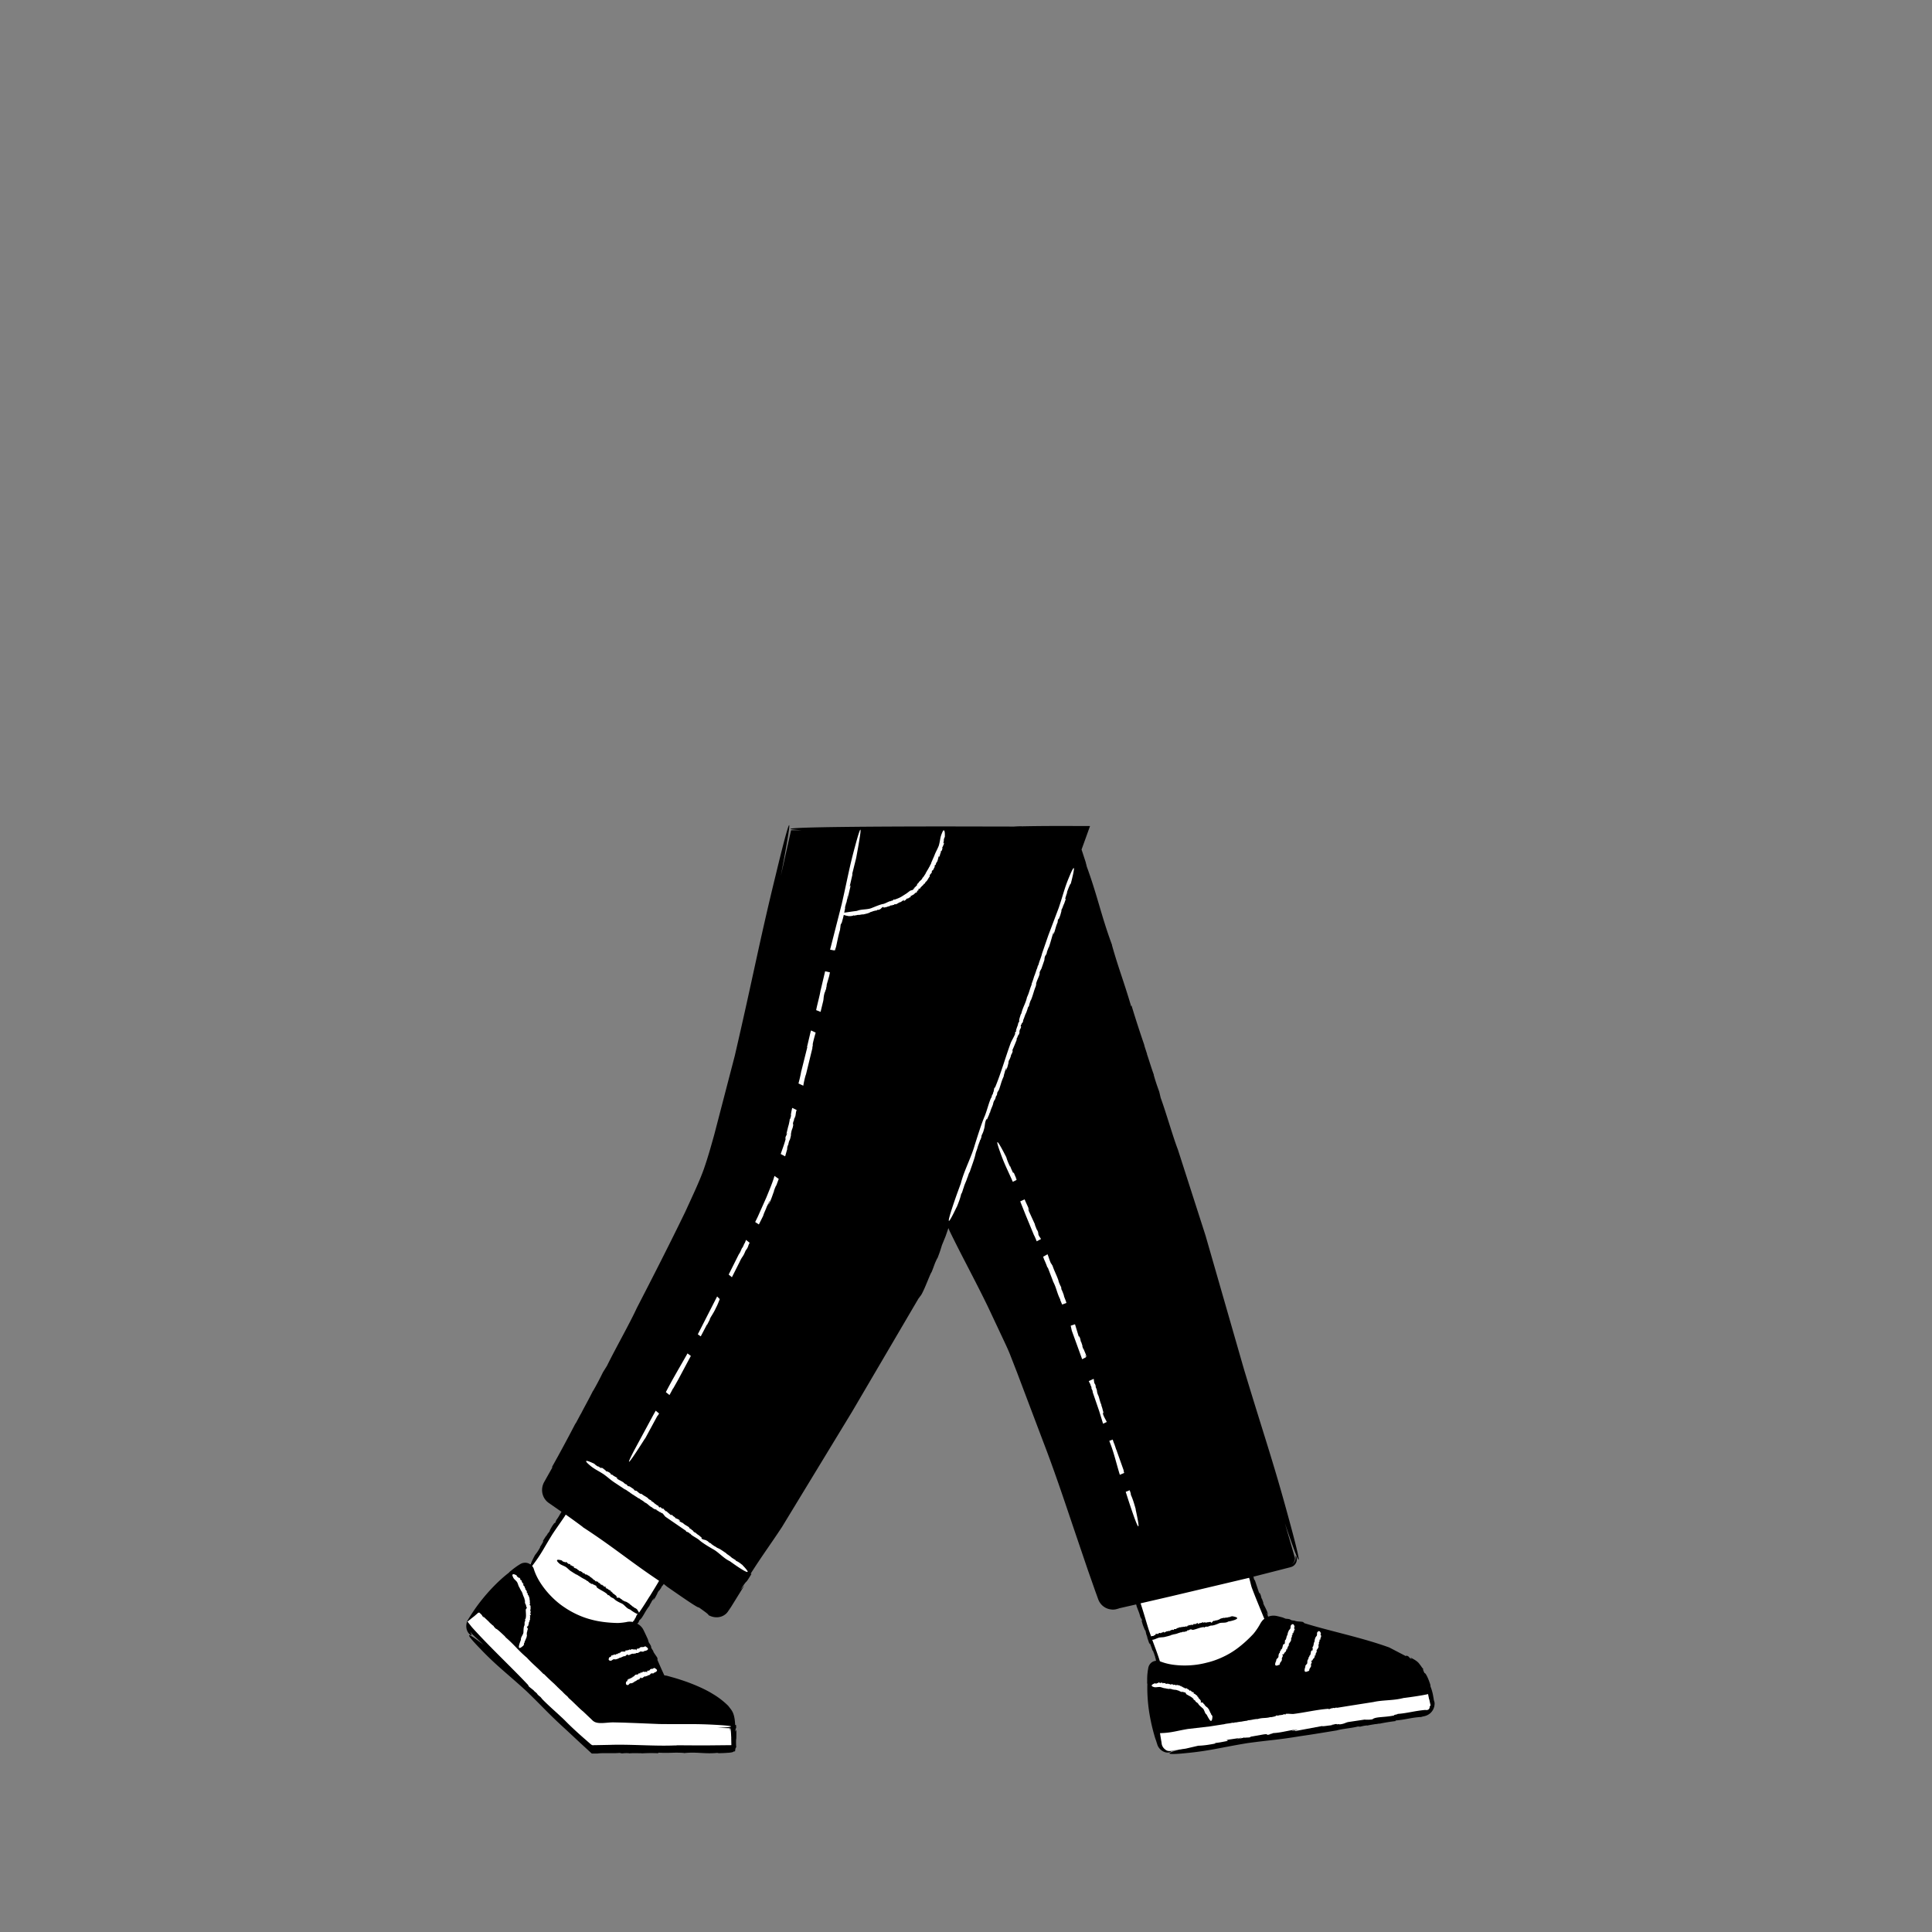 <svg xmlns="http://www.w3.org/2000/svg" viewBox="0 0 480 480" xmlns:v="https://vecta.io/nano"><rect x="0" y="0" width="480" height="480" fill="#808080" stroke="none"/><path d="M2711.8 107l.5-.12c-.02-.02-.15 0-.5.12zm19.8-3.25h-.03c-.04.01-.1.02-.13.04l.16-.04z"/><path d="M288.63 416.5l-6.33-19.1 28.03-6.55 9.4 24.25z" fill="#fff"/><path d="M283.46 402.28l-.05-.27c-.01.01-.01.08.05.27zm4.44-5.43c-.03.01-.05.02-.08.02l.08-.02z"/><g fill="#fff"><path d="M131.06 389.57l9.5-14.7 24.3 17.3-7.58 11.82s-10.16 1.32-15.46-2.36c-9.34-6.48-10.75-12.07-10.75-12.07zm146.37-2.3l.1.01c0-.01-.03-.02-.1-.01zm26.9-6.5c.01 0 .02-.01.02-.01-.02 0-.02 0-.02.01zm-22.5 6.64c-.01.01-.02.01-.03.02l.03-.02z"/><path d="M276.4 388.62c1.43-.3 1.85-.24 3.3-.66l2.13-.56c.3-.2.9-.22 1.26-.42l.17.03c.12-.07.27-.13.42-.12h0c.2-.1.42-.12.5-.17v.02l.24-.07-.03.04a4.37 4.37 0 0 1 1.01-.28l-.05-.08c.7-.07.9-.3 1.53-.34v.02c.7-.4 1.25-.14 2-.54-.1.05.05.03.05.06.36-.1.74-.22.7-.4.27-.06.23 0 .28.06-.02-.07.2-.16.4-.2l-.1.05.6-.17-.15-.1c.32-.04.12.15.4.04l-.03-.1c.44-.08.74.03 1.18.01 1.77-.37 3.58-1.12 5.26-1.3l.1.07c.06.12.4-.3.5-.2l.18-.1c.06.01.18.01.1.06.18-.04.18-.06.3-.13l.2.03c.7-.1 1.26-.4 2-.54.9-.05 2.53-.6 3.45-.9 1.3-.5 2.96-.4 4.28-.93.05.01.15-.06.15-.07l1.25-.28s6.07-1.42 1.22-1.34l.02-.03c-.7.1-1.13.2-1.57.44-.12-.15-.57.12-.74.1h.01c-.4.23-.9.1-1.26.3.01-.02.01-.07.1-.1-.3.1-.68.23-.73.13-.7.2-1.68.4-2.1.65l.02-.03c-.23.17-.33.1-.6.22-.02-.01-.04-.01-.04-.02-.25.17-.8.2-1.02.3l-.03-.06-.55.15.2-.04c-.03.2-.45-.01-.82.2-.38.07-.67.56-1.1.56-.17.13.13-.18-.13-.04-.03-.1.12-.1.03-.15-.26.1-.47.01-.8.16l-.03-.07c-.4.24-.85.1-1.12.3-.44.17-.36-.14-.8.1l-.2-.05c-.2.03-.12.16-.35.16 0-.07-.3.02-.18-.07-.53.03-1 .4-1.7.38-.12.16-.47.17-.56.28-.03-.05-.68.15-.33-.05.03-.02.1-.03.1-.01l.03-.08c-.4-.04-.68.24-1.06.3.12 0 .26-.05.18.03l-.35.07.06-.08-.53.1.1.06c-.26.02-.4-.08-.65.1-.12.1.27.04 0 .13l-1.33.16c.06.07-.06.1-.17.15l-.03-.07c-.44.2-.2-.12-.65.07l.03-.06-.08.18c-.38.24-.26-.1-.67.2.18-.06.12.14-.1.16l.04-.08c-.12.04-.15.08-.24.1.06-.06.01-.1-.16-.06l.1-.12-.3.2c-.28-.01-.68.2-.82.1 0 0-.58.1-.7.23.1-.1-.22-.04-.15-.15-.13.1-.55.28-.75.24l.03-.02c-.67.07-1.08.38-1.7.42.05.08-.27.1-.17.2-.58.25-1.15.05-1.3.43-.27.08-.34 0-.5.02l.06-.03-1.04.27c-.18.08-.18.24-.52.3.1-.1-.04-.04-.17-.01.08-.03.1-.06-.08-.06-.02.02-.05.05-.08.06v-.01c-.2.07-.17.08-.06.07 0 .01.01.02.04.03-.24-.03-.6.15-.67.05-.63.18-1.07.4-1.6.57-.07-.04.04-.12.2-.18l-.37.1c-.02-.08.2-.1.32-.14-.48-.02-.9.35-1.45.36l-.1.1h-.03c.01.03-.1.1-.17.13-.1-.05-.03-.16-.3-.1-.22-.02-.58.17-.84.28.15-.02.1.03.05.06-.13.03-.22-.02-.32.04l-.03-.1c.07.07-.32.18-.36.23-.1-.05.2-.1.2-.17l-.78.2c-.26.14.07.07-.04.2-.24.08-.47.2-.76.2l.1.06c-.45.18-.73.23-1.06.23-3.3 1.5-.5 1.08-.5 1.08 1.36-.1 2-.52 3.6-.98z"/></g><path d="M332.04 429.87c-.06.01-.1.02-.13.03l.13-.03z"/><path d="M356.25 422.5l-.07-.5-.18-1c-.15-.7-.35-1.42-.68-2.2.16.4.02-.2.06-.17-.46-1.5-1.18-3.05-1.46-2.95-.5-1.04-.35-.88-.3-1.07-.05.03-.22-.17-.43-.47-.22-.3-.46-.7-.9-1.1.13.1.26.23.4.35-.75-.84-1.5-1.17-2.27-1.6l.33.45c-1.16-.7-.17-.43-1.35-.94l-.07.18-4.17-2.17c-6.9-2.5-14.6-4.02-21.08-6.03l-.25-.22c-.07-.24-1.9-.15-2.1-.4l-.8-.1c-.2-.1-.65-.24-.26-.2-.7-.18-.73-.15-1.26-.2l-.73-.3-1.04-.27-.52-.12c-.25-.04-.48-.07-.7-.06-.46-.01-.92.08-1.35.25-.01-.01-.01-.02-.02-.03.03-.06-.62-1.6-.16-.75.04.07.1.2.07.2l.1.08c-.22-.96-.7-1.63-1.04-2.54.08.28.22.63.1.4l-.32-.84.13.15-.45-1.26v.2c-.2-.62-.16-.9-.53-1.54-.18-.3.13.62-.14-.02l-1.05-3.14c-.04.13-.15-.15-.28-.44l.06-.06a7.93 7.93 0 0 1-.16-.34l9.2-2.35h-.07c.6-.1 1.05-.44 1.3-.8.26-.36.36-.74.38-1.05.03-.63-.22-.97-.26-.97-.03-.02-.05.02-.05.12 0 .1.03.3 0 .55-.02.25-.1.57-.33.88a1.63 1.63 0 0 1-.65.52c.63-.33.98-1.12.74-1.85l-2.42-8.35c7.17 21.15.9-1.38.9-1.38-3.73-13.78-6.2-20.74-11.1-37l-9.5-33.05-6.88-21.4c-1.24-3.2-2.88-9.03-4.27-12.84l-.36-1.53c-.48-1.3-1.02-2.86-1.38-4.22l.06.07c-.72-1.96-1.38-4.22-1.74-5.2l.06.07-.78-2.4.18.4c-1.2-3.44-2.34-7-3.3-10.17l-.06.3c-2-6.78-3.06-9.15-4.8-15.3l.06.07c-2.8-7.56-3.6-12.22-6.48-20.03.18.5.16.38.1.15-.03-.1-.06-.25-.1-.36-.05-.18-.08-.32-.06-.3l-1.06-3.24c.02-.06.04-.1.06-.17l1.35-3.73.5-1.4.13-.35.06-.18c-.05-.01-.12 0-.18-.01h-.74c-.92 0-1.84-.01-2.76-.01-4.5-.02-8.92-.01-13.2.08-.28-.02-.78-.01-1.2.01l-.55.03-.23.02-15.67-.03s-52.23-.06-37.16.94h-2.58l-2.55 11.34c5.4-28.22-1.26-.24-1.26-.24-4.06 16.54-5.6 25.2-10.18 44.95l-5.1 19.6c-.77 2.74-1.53 5.53-2.6 8.58-1.07 3-2.7 6.42-4.6 10.58-3.83 7.9-8.1 16.28-12.05 23.92-1.7 3.72-5.27 10-7.4 14.34l-1 1.6c-.73 1.5-1.63 3.24-2.48 4.68l.02-.1c-1.1 2.24-2.5 4.68-3.03 5.8l.02-.1-1.43 2.67.2-.48a370.36 370.36 0 0 1-6.05 11.23l.28-.22-1.44 2.55-.64 1.15c-.1.16-.24.43-.33.7-.1.26-.16.52-.2.8-.15 1.06.12 2.08.7 2.88a3.88 3.88 0 0 0 1.02.97l.86.6 2.2 1.53-.36.6c-.27.48-.55.97-.92 1.44l-.08.24-.05.05c.03.02-.08.27-.16.42-.15.1-.13-.1-.45.4-.3.36-.7 1.13-1 1.67.2-.27.16-.16.1-.03-.16.25-.3.35-.4.56l-.1-.03c.14-.05-.34.7-.37.8-.15.1.2-.42.2-.5l-.95 1.5c-.28.57.14-.05.04.25-.3.48-.53.97-.92 1.48l.18-.13c-.5.92-.86 1.44-1.32 2a48.64 48.64 0 0 0-1.19 2.35 2.08 2.08 0 0 0-.63-.32 2.28 2.28 0 0 0-1.1-.05c-.35.05-.76.28-.97.42-.76.47-1.46 1-2.12 1.55a2.21 2.21 0 0 0-.51.47c-1.43 1.1-2.76 2.34-4 3.63 0 0-1.15 1.17-2.5 2.83-.67.83-1.4 1.78-2.06 2.75-.33.5-.67.97-.96 1.45l-.44.7-.2.34a1.68 1.68 0 0 0-.23.49c-.2.58-.23 1.2-.12 1.7a2.67 2.67 0 0 0 .54 1.16c.45.52.74.6.7.4 0-.12-.18-.4-.3-.83.12.23.28.45.48.65l2.8 2.63c-7.58-5.86-.8 1-.8 1 3.97 4.17 6.4 5.9 11.47 10.52 4.33 4.18 5.3 5.47 9.92 9.66l3.32 3.1 1.68 1.54 1.08 1 .2.18c.07.04.17.01.26.02h1.2c1.38-.2 3.82.02 5.45-.15l.63.12c.56-.06 1.22-.1 1.8-.03l-.04.03c.84-.1 1.8-.03 2.2-.07l-.04.03 1.02-.01-.18.05c1.47-.1 2.98-.1 4.3-.04l-.1-.15c2.85.18 3.9-.12 6.46.08l-.04.04c3.25-.37 5.13.28 8.48-.08-.42.05.18.07.15.1.77-.02 1.57-.04 2.18-.1 1-.03 1.6-.22 1.5-.33.1-.01.2-.01.28-.02.04-.01.1.01.1-.02l.02-.1c.02-.14.04-.26.05-.36.03-.2.06-.3.1-.38.05-.14.1-.1.17-.2-.06.01-.07-.5-.08-.9a18.77 18.77 0 0 1 .02-1.27l.03.4c.03-.85.04-1.7.01-2.57l-.23.5c.04-1.36.3-.35.16-1.68l-.2.03c-.07-.95-.13-1.74-.38-2.55-.12-.4-.3-.8-.57-1.2-.25-.34-.5-.67-.8-1.04-1.1-1.08-2.33-2.05-3.66-2.84-1.3-.82-2.7-1.5-4.1-2.1-1.4-.6-2.83-1.13-4.26-1.58-.7-.23-1.43-.44-2.14-.64l-1.07-.3-.63-.1-.8-1.74-.9-2.06v-.34c.14-.2-1.1-1.58-1.05-1.9l-.44-.68c-.06-.22-.23-.67-.02-.33-.32-.67-.35-.67-.65-1.13l-.23-.78c-.3-.67-.6-1.3-.9-1.93l-.23-.46c-.1-.2-.25-.43-.4-.6-.3-.37-.68-.67-1.1-.88l.24-.23c.26-.38.07-.34.4-.74.04.06.4-.5.28-.23.7-.9 1.14-2.04 2.1-3.22.07-.34.55-.94.6-1.2.07-.01.83-1.28.47-.5-.03.07-.1.18-.12.16l.01.13c.58-.65.78-1.36 1.26-2.07-.16.2-.33.5-.25.27l.44-.66-.04.17.67-.98-.15.1c.28-.38.47-.52.67-.87.16.1.3.2.47.3-1.04-.68.4.37.3.34 3.75 2.6 7.75 5.4 7.97 5.2 2.73 1.93 2.12 1.62 2.5 2 .02-.08.83.53 2.2.43a3.43 3.43 0 0 0 2.04-.88c.3-.26.55-.66.72-.93l.52-.83-.6 1.05 3.92-6.33-.98 1.1c2.15-3.3.78-.7 2.73-3.94l-.2-.06c2.92-4.6 4.87-7.18 7.78-11.6l17.45-28.7 16.44-28.02.55-.74c.18-.13.8-1.4 1.37-2.78.58-1.36 1.12-2.8 1.37-3.1.3-.74.57-1.5.85-2.25.28-.6.85-1.92.45-.8.8-2.07.8-2.13 1.27-3.65l.9-2.2.7-2.03.3.73c3.18 6.54 6.18 11.94 9.52 18.82l3.47 7.38c.65 1.4 1.35 2.82 1.95 4.3l1.8 4.62 6.54 17.3c2.52 6.53 4.94 13.7 7.37 20.93l3.66 10.78 1.85 5.27.47 1.3.23.64c.08.23.2.54.36.8a3.83 3.83 0 0 0 2.97 1.89c.3.06.9.03 1.32-.1l.46-.13c.1-.04.18-.06.18-.07l4.16-.95a17.69 17.69 0 0 0 .13.4l.32.85c.23.58.46 1.18.62 1.84l.15.25.02.08c.03-.01.17.26.24.45-.01.2-.16.04.06.67.1.52.5 1.42.76 2.06-.1-.36-.03-.26.04-.1.1.32.1.52.2.76l-.08.06c.04-.15.37.8.44.9-.01.2-.22-.47-.3-.54l.65 1.9c.3.66.04-.15.23.15.22.6.47 1.16.65 1.87l.01-.24c.44 1.1.65 1.78.82 2.57.01.02.02.04.03.07-.22.02-.43.06-.63.14-.6.23-1.06.75-1.25 1.37-.1.35-.1.55-.15.75-.04.22-.06.4-.08.6-.1.76-.12 1.5-.1 2.24-.04.2.01.68.04.68-.05 1.78.04 3.55.23 5.3 0 0 .16 1.6.58 3.65.2 1.03.47 2.16.78 3.28.16.55.3 1.1.5 1.63.1.26.17.52.25.77.1.24.13.48.3.82.6 1.13 1.72 1.6 2.4 1.57.7-.03.93-.25.74-.32-.1-.06-.46-.07-.9-.28.27.06.56.08.86.03l3.72-.56c-9.1 2.3.3 1.25.3 1.25 5.62-.53 8.44-1.36 15.05-2.46 5.84-.8 7.43-.77 13.46-1.78 2.9-.4 5.95-.93 8.77-1.38 1.3-.4 3.7-.56 5.25-.97l.63.03c.54-.14 1.17-.28 1.73-.3l-.03.04c.8-.2 1.73-.3 2.13-.4l-.03.04 1-.16-.16.07c1.4-.3 2.87-.53 4.17-.68l-.13-.13c2.8-.25 3.75-.7 6.27-.88l-.03.04.57-.15.27-.06c.08-.02.18-.04.33-.08.5-.14.95-.4 1.32-.73.72-.67 1.06-1.58 1.03-2.5l-.12-.58zM161.4 396.6c-.88 1.42-1.75 2.8-2.64 4.07-.08-.18-.2-.4-.43-.73l.03-.01c-.3-.28-.5-.44-.8-.47.06-.17-.26-.2-.3-.3l.02-.01c-.28-.03-.36-.37-.62-.4.02-.01.05-.04.1-.01-.16-.08-.37-.18-.33-.27-.36-.2-.8-.57-1.12-.58l.03-.01c-.2.01-.17-.1-.34-.14 0-.02-.01-.03 0-.03-.2 0-.4-.25-.54-.3l.03-.06-.28-.17.1.08c-.14.13-.14-.23-.4-.27-.17-.14-.6.07-.73-.14-.14.01.16-.06-.01-.1.05-.08.1-.01.1-.1-.16-.05-.16-.23-.37-.3l.03-.07c-.3-.03-.35-.35-.57-.34-.26-.1-.02-.28-.34-.32l-.03-.14c-.1-.08-.14.05-.22-.06.04-.05-.1-.14-.01-.14-.2-.25-.58-.22-.8-.58-.14.05-.26-.12-.37-.08.02-.05-.32-.23-.07-.2.02 0 .05.02.03.04l.06-.05c-.1-.24-.38-.16-.55-.3.04.06.12.1.04.1l-.17-.12.07-.03-.23-.2-.01.1c-.1-.12-.07-.25-.28-.26-.1.01.06.17-.08.1-.14-.16-.34-.4-.54-.55-.03.08-.08.04-.15.02l.03-.07c-.28-.07.01-.2-.26-.27l-.1.06c-.28-.01-.02-.2-.36-.2.1.05-.05.16-.14.06l.07-.04c-.07-.03-.1-.02-.14-.06.06-.01.08-.07-.02-.12l.1-.03h-.24c-.1-.15-.35-.2-.34-.33 0 0-.25-.23-.38-.18.1-.02-.04-.15.04-.18-.12.02-.37-.07-.4-.2h.02c-.27-.28-.6-.27-.83-.55-.04.08-.16-.06-.18.06-.35-.1-.4-.55-.7-.34-.14-.07-.1-.17-.17-.23l.04.01c-.27-.15-.34-.2-.52-.32-.1-.03-.22.1-.36-.06.1-.02.01-.05-.05-.1.05.02.07.01.01-.08-.02.01-.05.01-.07 0-.1-.06-.1-.03-.06.01-.01.01-.01.02-.01.04-.06-.14-.3-.2-.26-.3-.33-.2-.6-.25-.9-.4 0-.07.1-.07.18-.03l-.2-.1c.05-.07.13.03.2.06-.15-.26-.53-.2-.72-.47l-.1.02-.01-.02c-.02.03-.1.03-.15.01 0-.08.1-.13-.04-.2-.06-.12-.3-.16-.46-.22.06.06.02.07-.02.07-.07-.04-.06-.12-.13-.13l.05-.08c-.02.1-.22-.03-.27-.02 0-.08.13.02.18-.02-.26-.16-.13-.08-.4-.25-.18-.03-.03.1-.14.12-.13-.07-.28-.1-.4-.23v.1c-.26-.1-.4-.2-.5-.37-2.07-.57-.88.53-.88.53.56.6 1.04.63 1.87 1.1.67.5.76.76 1.52 1.2.34.24.72.46 1.07.67.23 0 .44.3.7.33l.03.1c.1.01.18.04.22.12v.01c.13.02.22.12.28.13l-.02.01.12.07h-.04a1.5 1.5 0 0 1 .52.31l.04-.08c.27.3.5.23.73.53l-.02.01c.5.06.5.53 1 .6-.06-.01 0 .05-.02.07.2.1.4.22.5.08.13.1.08.12.06.18.04-.06.17-.01.27.05l-.06-.01.3.17.02-.16c.13.14-.06.17.1.24l.06-.1c.2.16.23.4.38.6.83.62 1.9 1 2.6 1.7v.1c-.06.12.33-.01.3.1l.13.01c.01.04.05.1-.01.1.08.06.1.05.18.06l.05.13c.3.28.68.34 1 .6.34.42 1.22.84 1.74 1.08.76.28 1.23 1.2 2.02 1.48.01.03.1.03.1.02l.6.43s.9.62 1.42.77l-.16.1c-.15-.01-.4.96-.57 1l-.18.4c-.08.1-.24.3-.15.1-.1.17-.16.26-.2.34-.55-.1-1.12-.1-1.6.03-.66.12-1.36.2-2.1.23-1.77-.03-4.32-.2-6.8-.9-2.5-.65-4.86-1.88-6.45-2.97-1.64-1.07-3.2-2.5-4.56-4.13-1.34-1.64-2.46-3.42-3.07-5.37-.08-.3-.24-.57-.43-.8.34-.44.65-.87.65-.87 1.83-2.48 2.48-3.95 4.42-7.06.86-1.3 1.44-2.1 2-2.92l.88-1.28.4-.63a162.21 162.21 0 0 1 4.27 3.1l-.1-.03c7.55 4.9 11.72 8.5 19.02 13.38-.72 1.24-1.52 2.53-2.3 3.8zm120.93 1.96h0zm-.1.1c-.01-.02-.02-.05-.02-.07l.05-.01.13.36c-.05.01-.1-.12-.16-.28zm4.12 8.74c.55-.06.9-.32 1.62-.54.76-.13 1-.02 1.77-.26.38-.07.76-.2 1.12-.3.14-.16.48-.1.66-.26l.1.05c.06-.05.14-.1.22-.07v.02c.1-.08.22-.07.27-.1v.02l.13-.04-.02.03a1.2 1.2 0 0 1 .53-.16l-.03-.08c.38.01.47-.2.82-.15v.02c.36-.32.68.01 1.05-.3-.05.04.03.04.03.06.2-.07.4-.13.36-.3.14-.03.13.03.16.1-.02-.07.1-.13.2-.16l-.04.04.3-.1-.1-.12c.18 0 .08.16.23.1l-.03-.1c.24-.03.4.1.65.14.94-.16 1.87-.68 2.78-.68l.06.08c.05.12.2-.24.26-.13l.1-.08c.03.02.1.03.05.07.1-.02.1-.04.15-.1l.12.06c.38-.02.66-.25 1.05-.3.5.05 1.34-.3 1.82-.5.66-.35 1.6-.04 2.28-.42.03.01.08-.04.08-.06l.67-.13s3.22-.7.54-1.17l.01-.03c-.38.02-.6.05-.83.25-.08-.16-.3.05-.4.02v-.02c-.2.18-.48 0-.67.16.01-.02 0-.06.05-.08-.15.06-.35.14-.4.05-.36.1-.9.18-1.1.4l.01-.03c-.1.14-.17.06-.3.14l-.02-.02c-.12.14-.43.12-.54.2l-.02-.06-.3.08h.1c0 .2-.25-.06-.43.1-.2.02-.32.46-.55.42-.08.1.06-.16-.08-.06-.03-.1.06-.07 0-.14-.13.08-.26-.04-.42.06l-.02-.07c-.2.2-.46.01-.6.17-.23.12-.2-.18-.43.02l-.14-.1c-.1.01-.05.14-.18.12-.01-.06-.16-.02-.1-.1-.3-.04-.5.26-.9.18-.05.14-.24.1-.28.2-.02-.05-.36.07-.2-.1.01-.01.05-.02.05 0l.01-.08c-.23-.1-.35.16-.55.18.06.01.14-.01.1.05l-.2.03.02-.07-.28.03.06.07c-.14-.01-.22-.12-.35.02-.06.07.15.07.01.13-.2-.01-.48-.02-.72.01.04.08-.02.1-.08.12v-.07c-.22.16-.13-.14-.35 0l.01-.06-.03.17c-.2.2-.15-.12-.35.13.1-.03.08.15-.04.15l.01-.08c-.06.03-.08.06-.12.06.03-.05 0-.1-.1-.07l.04-.1-.15.17c-.16-.04-.36.1-.44.02 0 0-.3.02-.36.15.05-.08-.13-.07-.1-.16-.06.1-.28.2-.4.15l.02-.01c-.36 0-.56.25-.9.22.03.08-.14.07-.08.17-.3.18-.63-.1-.67.27-.14.05-.2-.04-.27-.04l.03-.03c-.27.1-.34.1-.55.15-.1.06-.07.2-.26.22.04-.08-.03-.05-.1-.03.04-.02.05-.05-.05-.07-.01.02-.02.04-.04.05l-.01-.01c-.1.05-.08.06-.03.06 0 .01.01.02.03.03-.14-.05-.33.08-.36-.02-.33.1-.55.27-.82.37-.04-.05.01-.1.1-.15l-.2.07c-.02-.08.1-.07.16-.1-.27-.07-.46.24-.77.2l-.04.08h-.02c.01.03-.04.1-.08.1-.06-.06-.03-.16-.17-.12-.12-.04-.3.1-.44.17.08-.01.06.04.04.07-.07.02-.12-.04-.17 0l-.03-.1c.05.08-.16.14-.18.18-.05-.06.1-.08.1-.14-.28.07-.14.04-.4.1-.13.1.05.08-.01.18-.13.05-.24.14-.4.12l.07.07c-.23.12-.38.14-.56.1-.07.05-.13.1-.2.13l-.53-1.47c-.55-1.72-.86-2.83-1.2-3.94l-.54-1.75-.35-1.08 7.36-1.7 19.6-4.64c.26.82.37 1.47.64 2.37.97 2.6 2.1 5.24 3.14 7.83-.1.08-.2.15-.3.24-.17.16-.3.35-.45.54-.15.23-.22.36-.3.5-.16.3-.33.57-.5.85-.36.56-.76 1.13-1.23 1.67-1.2 1.27-3 3-5.12 4.36s-4.54 2.3-6.4 2.72c-2.62.7-5.6.9-8.45.5-.7-.1-1.4-.25-2.07-.45a14.04 14.04 0 0 1-1.03-.35l-.1-.04c-.6-1.93-1.17-3.36-1.9-5.34z"/><path d="M137.95 378.1l.16-.18c-.02-.01-.07.04-.16.18zm5.25 13.08h0-.02.02zm5.27 44.48h-.02c-.04 0-.08.01-.12.01l.14-.01zm144.13-150.1c.01.02.01.04.02.06l.1.27-.12-.33zM158.17 325.1c.01-.03.02-.04.03-.06l.15-.3-.18.37zm132.7 81.2h0c-.01.01-.01.01-.02.01h.02z"/><g fill="#fff"><path d="M144.86 425.23l.02.01.08.07z"/><path d="M181.68 431.8l-.06-1.13c-.04-.66-.1-1.13-.15-1.28s-.13.01-.2.6a1.11 1.11 0 0 0-.02.19v-.8c-.2-.02-1.3-.06-3-.1 7.84-.36-.46-.75-.46-.75-5.15-.3-7.84-.12-13.98-.2l-6.14-.25-2.75-.1-1.63-.04-.92-.02a12.73 12.73 0 0 0-1.06.05c-1.35.1-2.7.28-3.6-.18-.24-.14-.36-.2-.64-.5l-.74-.7-1.44-1.37c-.98-.77-2.46-2.38-3.58-3.32l-.36-.45a11.04 11.04 0 0 1-1.17-1.1l.04.01c-.58-.48-1.17-1.1-1.45-1.34l.04.01-.66-.63.13.1c-.98-.87-1.96-1.8-2.8-2.66l.01.13c-1.76-1.84-2.56-2.36-4.13-4.05l.04.01c-2.25-1.86-3.2-3.3-5.5-5.24.3.24-.08-.14-.05-.14-1-.94-2.08-1.96-2.2-1.85-.72-.7-.55-.6-.6-.75-.05.06-.7-.53-1.26-1.07l.28.23-1.64-1.55.22.4c-.4-.43-.44-.5-.47-.6-.01-.05-.1-.17-.72-.75v.16l-.16-.16-.57.5c-.16.13-.3.26-.46.4l-.77.6-.58.48-.3.26c-.1.04-.03.1.01.14l.12.15.9 1.14c4.46 4.96 9.7 9.82 13.94 14.33l.13.26c-.01.18 1.35 1.06 1.43 1.3l.55.46c.13.16.42.47.14.24.47.47.5.46.87.77l.46.56c1.84 1.87 3.57 3.3 5.56 5.22 1.16 1.2 2.9 2.83 4.73 4.43l1.37 1.2c.17.1.6.7 1.12.52h.88l3.1-.06c5.06-.18 10.93.35 16.1.14.17.02.6-.02.6-.04l4.74.03h2.8l5.94-.06-.04-1.8zm-27.95-19.77h0z"/><path d="M151.58 412.58c.37.1.47-.18.84-.33.35-.04.48.1.8-.06a2.27 2.27 0 0 0 .5-.17c.05-.14.2-.05.28-.18l.05.06c.02-.04.05-.08.1-.05v.02c.03-.06.1-.05.1-.08h.05v.03c.07-.08.15-.1.23-.1l-.03-.08c.18.06.2-.13.37-.06h0c.13-.27.32.08.46-.18-.02.03.02.04.02.06.08-.05.17-.08.13-.25.06-.01.06.04.1.1-.02-.07.03-.12.08-.13l-.02.03.13-.06-.06-.13c.08.02.06.16.12.1l-.03-.1c.1 0 .2.15.33.2.43-.05.8-.45 1.24-.35l.04.08c.04.12.06-.2.1-.1l.03-.07c.02.02.05.04.04.07.04-.01.04-.03.06-.07l.06.07c.18.02.28-.16.46-.18.25.1.6-.13.8-.27.27-.26.76.14 1.03-.15.01.02.03-.03.03-.05l.3-.05s1.45-.3.1-1.07v-.03c-.18-.03-.28-.02-.36.15-.06-.16-.14.02-.2-.03h0c-.07.15-.23-.06-.3.08 0-.01-.01-.06.01-.07-.06.04-.15.1-.18 0-.16.07-.4.08-.47.26v-.03c-.03.12-.07.03-.13.1-.01-.01-.01-.02-.01-.02-.04.12-.2.06-.23.12l-.02-.06-.13.05h.05c.03.18-.13-.1-.2.05-.1 0-.1.42-.2.35-.02.1.01-.15-.04-.06-.02-.1.02-.07-.02-.14-.05.06-.13-.07-.2.01l-.02-.07c-.07.16-.22-.05-.26.1-.1.1-.12-.2-.2-.03l-.07-.1c-.05 0 0 .13-.07.1-.01-.06-.08-.03-.06-.1-.14-.07-.2.2-.4.07 0 .13-.1.08-.1.17-.02-.05-.16.03-.1-.1.01-.01.02-.01.02.01l-.01-.07c-.12-.1-.15.1-.24.12.03.02.07 0 .05.06h-.1v-.06h-.13l.04.07c-.07-.02-.12-.14-.16-.02-.02.07.08.1.02.12-.1-.03-.23-.08-.34-.07.03.08 0 .08-.02.1l-.02-.07c-.08.13-.08-.15-.17-.04h0l.01.16c-.06.17-.1-.14-.15.1.04-.02.06.15 0 .14v-.07c-.03.02-.03.05-.05.04.01-.04-.02-.1-.06-.08v-.1l-.05.15c-.08-.06-.16.06-.2-.03 0 0-.15-.02-.15.1.01-.07-.07-.08-.07-.17-.02.08-.1.17-.17.1l.01-.01c-.17-.05-.23.18-.4.1.03.08-.06.05-.01.16-.12.14-.3-.16-.28.2-.06.03-.1-.06-.13-.07l.01-.02a.52.52 0 0 1-.24.08c-.04.04-.01.2-.1.18.01-.07-.02-.05-.05-.04.02-.01.02-.04-.03-.07 0 .02-.01.03-.01.05h0c-.05.03-.03.05-.01.05 0 .01.01.02.02.04-.07-.07-.14.04-.18-.06-.15.06-.23.2-.34.27-.03-.05-.01-.1.02-.14l-.08.04c-.02-.08.04-.06.06-.08-.14-.1-.2.18-.34.1v.07l-.01-.01c.01.03-.01.08-.02.1-.03-.06-.04-.16-.1-.14-.06-.05-.13.07-.2.12.04 0 .04.04.03.07-.03.01-.06-.05-.08-.02l-.03-.1c.03.08-.06.1-.06.15-.03-.06.03-.07.03-.12l-.18.06c-.05.1.03.08.02.17-.05.03-.1.1-.18.07l.04.08c-.1.1-.16.1-.26.03-.62.86.08.94.08.94zm5.84 5.28h0v.01-.01z"/><path d="M160.92 415.08h.04c.06.17-.12-.07-.15.07-.08.01.01.4-.1.36 0 .1-.02-.14-.05-.06-.04-.1 0-.07-.04-.13-.03.06-.12-.05-.16.03l-.03-.07c-.03.16-.2-.02-.2.12-.06.1-.14-.18-.18-.01l-.07-.08c-.04 0 .02.13-.04.1-.02-.06-.07-.02-.07-.1-.13-.05-.14.2-.33.1.02.13-.07.08-.05.18-.02-.05-.13.05-.1-.1 0-.01.01-.01.02.01v-.07c-.13-.1-.1.13-.18.14.03.01.06 0 .06.05l-.07.02v-.06l-.1.01.04.06c-.06-.02-.13-.13-.14 0 0 .07.1.08.04.12-.08-.02-.2-.05-.3-.04.04.08.02.08 0 .1l-.03-.07c-.05.13-.1-.14-.15-.02l-.01-.05.04.15c-.02.17-.1-.12-.1.1.03-.03.08.14.03.13V416c-.02.02-.01.06-.03.05 0-.04-.03-.1-.06-.07v-.1l-.01.15c-.08-.05-.12.07-.18-.01 0 0-.13 0-.1.1-.01-.07-.08-.07-.1-.15 0 .08-.05.18-.12.12v-.01c-.16-.03-.16.2-.3.15.04.08-.04.06.02.15-.07.15-.3-.12-.2.2-.04.04-.1-.05-.13-.05l.01-.02c-.1.07-.1.08-.2.1-.02.05.03.2-.04.2 0-.07-.03-.05-.05-.03.01-.02.01-.04-.04-.06v.05c-.04.03-.03.04 0 .04 0 .01.01.02.02.03-.07-.06-.1.05-.16-.04-.1.07-.15.2-.24.3-.03-.05-.03-.1-.01-.13l-.06.05c-.03-.07.02-.06.04-.08-.14-.08-.12.2-.27.13v.07h-.01a.17.17 0 0 1 0 .1c-.04-.06-.06-.15-.1-.12-.07-.05-.1.08-.13.13.03 0 .04.04.04.07-.02.01-.07-.05-.07-.01l-.04-.1c.04.08-.03.12-.02.16-.04-.06.01-.07 0-.12l-.14.08c-.02.1.04.08.05.16-.04.04-.06.12-.13.1l.05.07c-.06.1-.12.1-.2.06-.38.9.23.92.23.92.33.06.36-.22.64-.4.28-.08.42.04.67-.14.14-.04.26-.14.38-.2.01-.14.17-.07.2-.2l.06.05c.01-.04.03-.08.07-.05l.01.02c.02-.07.07-.05.08-.1l.01.02.04-.03v.03c.04-.08.1-.1.18-.1l-.04-.08c.16.04.14-.15.3-.1v.02c.05-.27.3.05.35-.22-.01.03.03.04.03.06.06-.05.13-.1.06-.25.05-.02.06.03.1.1-.03-.07 0-.12.04-.14l-.01.03.1-.07-.08-.12c.08.01.08.15.13.1l-.05-.1c.1-.01.2.13.32.17.35-.1.58-.52.97-.46l.05.08c.06.12.01-.2.07-.1v-.07c.02.02.05.03.04.06.03-.01.03-.03.04-.08l.07.06c.15 0 .2-.2.35-.22.23.08.48-.2.62-.35.17-.28.67.06.84-.25.02.01.02-.03.01-.05l.24-.08s1.16-.44-.13-1.05l-.01-.03c-.16-.01-.24.01-.27.18-.08-.15-.1.03-.16-.01v-.01c-.03.16-.2-.03-.23.1 0-.01-.02-.06 0-.07-.05.04-.1.1-.15.02-.12.08-.32.12-.34.3l-.01-.03c-.01.12-.06.04-.1.1-.01-.01-.01-.02-.02-.02-.01.12-.15.08-.17.14l-.03-.06h-.12zm-31.4-19.76h0l-.01-.01z"/><path d="M128.48 393.1c.3.57.24.8.6 1.36.13.3.3.58.44.86.17.1.15.38.3.5l-.04.1c.06.04.1.1.08.17h-.02c.08.07.08.18.12.2h-.02l.04.1h-.03a.83.83 0 0 1 .17.43l.08-.03c-.02.32.18.4.13.68h-.02c.3.3-.06.57.22.88-.03-.04-.04.03-.06.02.06.16.08.33.25.32.01.12-.04.1-.1.13.07-.01.1.1.13.2l-.03-.04.05.27.14-.06c-.03.15-.17.05-.12.18l.12-.01c-.01.2-.2.33-.28.52-.02.78.18 1.7-.1 2.42h-.1c-.13 0 .16.23.04.24l.05.1c-.03.02-.06.07-.08.02-.02.08.01.08.04.15l-.1.08c-.1.3 0 .6-.08.93-.23.37-.23 1.14-.25 1.6.04.66-.65 1.2-.63 1.87-.02.01 0 .08.01.08l-.2.54s-.25.65-.3 1.1c-.07.42.1.74 1.02-.1l.02.02c.2-.28.27-.48.22-.74.18.02.1-.25.18-.3l.01.01c-.06-.23.24-.36.18-.58.01.01.05.03.04.07.02-.14.04-.34.14-.32.07-.33.24-.78.14-1.03v.02c-.07-.15.02-.16.01-.3.01 0 .02-.01.03-.01-.07-.16.07-.4.05-.5l.07.01.04-.26-.04.1c-.17-.07.16-.17.08-.4.06-.17-.3-.43-.18-.6-.07-.1.12.1.08-.04.1.01.05.07.13.05-.02-.14.13-.2.1-.37l.07.01c-.1-.23.16-.38.05-.54-.03-.23.24-.12.12-.36l.1-.08c.03-.1-.1-.08-.05-.2.06.01.07-.13.12-.06.13-.23-.1-.5.1-.82-.12-.08-.03-.24-.12-.3.05 0 .03-.33.13-.14.01.02.01.04-.02.04l.07.03c.15-.18-.06-.34-.03-.52-.03.05-.02.13-.07.07l.02-.17.06.04.05-.25-.08.03c.05-.12.17-.17.06-.3-.06-.07-.1.12-.13-.02.05-.17.13-.42.15-.64-.1.02-.08-.04-.1-.1l.07-.01c-.1-.23.16-.1.06-.32l-.1-.03c-.17-.2.14-.12-.08-.34.02.1-.16.06-.14-.05h.07c-.02-.06-.05-.08-.04-.12.04.03.1.01.1-.08l.1.05-.15-.16c.07-.14-.07-.33.02-.4 0 0 0-.3-.12-.33.08.04.08-.12.16-.1-.1-.06-.2-.26-.13-.36v.01c.01-.34-.24-.5-.2-.82-.08.04-.08-.12-.17-.06-.2-.25.05-.6-.3-.58-.06-.12.03-.18.02-.25l.03.02c-.12-.23-.15-.3-.2-.47-.06-.08-.22-.03-.24-.2.08.03.04-.03.02-.1.03.03.05.04.06-.06-.02 0-.04-.01-.06-.03l.01-.01c-.06-.1-.07-.06-.06-.01-.01 0-.02.01-.03.03.03-.13-.13-.27-.03-.33-.15-.28-.35-.43-.5-.64.04-.05.1-.02.16.04l-.1-.15c.07-.04.1.07.13.12.02-.26-.32-.34-.34-.62l-.08-.02v-.02c-.03.02-.1-.01-.12-.04.04-.07.14-.08.07-.2.01-.12-.18-.23-.28-.32.03.07-.02.07-.05.05-.04-.05 0-.12-.05-.15l.08-.06c-.06.07-.17-.1-.2-.1.04-.07.1.05.16.04l-.22-.3c-.14-.07-.06.07-.17.06-.08-.1-.2-.15-.23-.3l-.04.08c-.18-.14-.25-.25-.28-.42-.78-.44-1-.3-1.04-.12-.05.16.1.44.1.44.23.64.6.75 1.05 1.34z"/><path d="M131.94 399.14h0l.05.02zm223.13 23.08l-.25-1.2c.01-.03 0-.1 0-.13-1.5.35-4.2.72-4.2.72l-2.07.28a.59.59 0 0 1-.26.07c-2.22.54-4.86.4-7.04.9l-5.72.9-3.3.53-.32-.04c-.2.07-.2.1-.5.13.15-.05-.04-.05-.13-.06l-.3.1c-.12-.1-.77.3-.84.2l-.13-.07c-2.72.18-5.8.92-8.7 1.28-.7.01-1.16-.1-1.88-.03l.02.12c-.5.1-.12-.08-.65-.05l.2.1-.98.17.15-.05c-.34.05-.72.14-.7.2-.07-.06.01-.12-.43-.06.01.17-.63.28-1.22.4.01-.02-.23-.01-.07-.06-1.28.4-2.07.12-3.3.53l.01-.02c-1.02.03-1.4.27-2.53.33l.06.08c-.52.05-1.1.14-1.68.27l.06-.04-.4.07.01-.02c-.16.05-.53.07-.85.17l.01-.02c-.23-.01-.48.05-.7.12l-.26-.04c-.62.2-1.6.2-2.1.4h.01-.05c.01-.01.03-.01.04-.02l-3.53.55-5.43.63c-2.66.45-3.8.86-6.06 1l-.86.04.3 1.88c.1.43.1.84.2 1.1a2.19 2.19 0 0 0 .45.76 2.53 2.53 0 0 0 .8.6c.27.07.57.1.87.03l3.78-.53 3.1-.72c1.32-.04 2.48-.2 4.4-.57l-.4-.1c1.2-.07 2.18-.32 3.2-.5.54-.22-.84-.05.3-.34l3.27-.48c-.12.1-1.28.25-.95.33.2-.1 1.82-.33 1.6-.45l.08.15c.4-.1.74-.04 1.3-.12.26-.08.44-.17-.17-.1l3.55-.62c1.1-.16.78.04 1.1.1.32-.06.8-.2.8-.27h-.45c.32-.04.44-.03.45 0h.13l.44-.17c2.22-.1 4.15-.82 6.05-.87-.48.1-1.38.16-1.37.3l1.57-.26c-.64.13-1.14.28-.88.34l6.74-1.26c.14.17 1.76-.2 2.7-.2-.13-.01-.17-.03-.15-.05-.4.04-.57.03.3-.13-.01.01.02.02.02.02l.38-.12c.7-.03.6.03.27.1.53-.07 1.1-.18.66-.01 1.43-.14 1.5-.42 2.3-.6l4.34-.65-.27.07c.6-.05.83.08 1.96-.1.82-.7 2.97-.43 5.44-.97-.34-.14.95-.24.8-.37 2.45-.17 4.3-.78 7.03-1l-.14.04c.18.01.5-.01.55-.03a.66.66 0 0 0 .36-.22c.2-.22.22-.54.16-.68.05.1.12 0 .16-.12.05-.02.04-.3.14-.08-.1-.18-.24-.9-.37-1.53z"/><path d="M319.94 405.9h0-.01zm-2.14 7.76v.02c.14-.14.2-.24.12-.4.17.05.08-.13.15-.15l.01.01c-.08-.16.2-.17.13-.3.01.01.05.03.05.05.01-.08.02-.2.1-.16.05-.18.2-.4.1-.58l.02.02c-.07-.1.02-.1 0-.18h.03c-.07-.1.07-.2.06-.28h.06l.05-.14-.04.05c-.16-.1.15-.06.1-.2.06-.08-.27-.34-.14-.4-.06-.08.1.1.08 0 .1.04.04.06.12.07-.01-.1.14-.07.12-.18l.07.03c-.08-.16.18-.16.1-.3-.01-.14.24.02.15-.16h.1c.04-.04-.1-.1-.03-.12.06.03.08-.05.12.01.15-.08-.02-.3.2-.4-.1-.1.01-.14-.07-.2.05.02.08-.16.15-.02.01.01 0 .03-.02.02l.06.04c.17-.04.01-.2.07-.3-.03.02-.04.06-.08.01l.05-.08.05.04.1-.1-.08-.01c.06-.05.2-.02.12-.13-.04-.06-.12.02-.1-.06a2.1 2.1 0 0 0 .28-.25c-.08-.02-.07-.05-.07-.1l.07.03c-.04-.16.17.03.14-.12l-.1-.06c-.1-.16.17.01.03-.2-.01.05-.16-.05-.1-.1l.06.04c0-.04-.02-.06 0-.07.03.03.1.05.1 0l.07.07-.08-.14c.1-.03.06-.18.16-.16 0 0 .1-.12.02-.2.05.06.1-.01.17.04-.06-.07-.07-.2.03-.2v.01c.15-.12.01-.32.17-.42-.08-.03-.01-.1-.1-.1-.03-.2.33-.18.04-.37.01-.07.1-.05.14-.07v.02a.61.61 0 0 1 .1-.27c-.01-.06-.15-.13-.08-.2.05.05.05.01.06-.02 0 .02.02.04.08.02-.02-.01-.02-.03-.03-.04.01-.05-.01-.05-.03-.03-.01-.01-.02-.01-.04-.01.1-.02.06-.15.16-.12.05-.17-.01-.33.01-.47.06.01.1.06.1.1l.02-.1c.07.03.02.07.02.1.17-.06-.02-.28.15-.36l-.05-.05h.01c-.03-.01-.06-.06-.06-.08.07.01.15.07.17 0 .08-.02.03-.16.03-.24-.03.03-.06 0-.07-.02.01-.03.08-.02.07-.06l.1.04c-.1-.02-.05-.12-.08-.15.07.01.03.07.08.1.05-.13.02-.07.07-.2-.03-.1-.1-.02-.15-.1.01-.07-.02-.15.06-.2h-.1c-.01-.14.03-.2.14-.25-.25-1.13-.77-.56-.77-.56-.32.26-.17.53-.3.95-.2.33-.38.36-.48.75-.1.17-.14.37-.2.54.08.13-.1.22-.04.36h-.08c.02.05.02.1-.03.1h-.02c.03.07-.03.1-.01.15h-.02l-.02.06-.02-.02c.01.1-.02.2-.08.26l.08.03c-.16.13-.02.26-.2.36l-.02-.01c.13.28-.28.23-.16.52-.01-.04-.05-.01-.06-.02-.02.1-.05.2.1.27-.03.06-.07.03-.14.01.07.03.07.1.05.15l-.02-.04-.04.16.14.03c-.07.06-.17-.05-.17.04l.1.05c-.07.1-.26.1-.38.16-.24.4-.17 1-.54 1.3h-.1c-.12-.04.12.2.01.15l.03.07c-.03 0-.06.02-.08-.01-.02.04-.01.05.02.1h-.1c-.13.14-.06.35-.16.52-.24.15-.3.6-.3.88.03.4-.6.58-.56 1-.02 0 0 .05.02.05l-.15.3c.04-.02-.67 1.45.8.75z"/><path d="M320.3 408.72h0l.04.03zm6.4-1.07h0v-.01z"/><path d="M325.13 415.15l.02.02c.13-.14.18-.24.1-.4.17.04.07-.13.13-.15l.01.01c-.1-.15.18-.17.1-.3.01.01.05.03.05.05.01-.08.01-.2.1-.16.04-.18.17-.4.06-.56l.02.02c-.08-.1.01-.08-.01-.17h.03c-.07-.1.06-.2.04-.27l.06.02.04-.14-.03.04c-.17-.08.15-.06.07-.2.06-.08-.3-.32-.17-.38-.06-.07.12.1.08 0 .1.03.04.05.12.06-.02-.08.13-.07.1-.18l.07.02c-.1-.15.17-.16.07-.28-.02-.13.23.01.14-.16l.1-.01c.03-.04-.1-.08-.04-.1.06.03.07-.05.12 0 .14-.1-.04-.3.18-.4-.1-.08 0-.13-.08-.2.05.01.07-.16.14-.03.01.01 0 .02-.02.02l.06.04c.16-.04-.01-.2.05-.28-.03.02-.04.06-.08.01l.04-.08.05.04.08-.1-.08-.01c.06-.05.2-.02.1-.13-.04-.05-.12.02-.12-.05.08-.06.2-.16.26-.25-.08-.02-.07-.05-.08-.08l.07.02c-.05-.15.17.02.13-.12l-.1-.06c-.1-.15.17 0 .02-.18 0 .05-.16-.04-.1-.08l.06.04c0-.04-.03-.06-.01-.07.03.03.1.05.1 0l.07.06-.1-.13c.1-.04.04-.17.15-.16 0 0 .1-.12.01-.2.05.05.1-.01.18.04-.06-.06-.08-.2.01-.2h.01c.14-.12-.01-.3.14-.4-.08-.02-.01-.08-.12-.1-.05-.18.3-.18.01-.36.01-.07.1-.05.13-.08v.02a.81.81 0 0 1 .07-.26c-.01-.06-.16-.12-.1-.2.05.05.05.01.06-.02 0 .02.02.04.08.01-.02-.01-.02-.03-.03-.04.02-.06 0-.06-.02-.04-.01 0-.02-.01-.04-.01.1-.02.05-.15.15-.12.03-.16-.03-.3-.02-.45.06.01.1.05.1.1l.02-.1c.07.03.02.07.03.1.16-.06-.04-.27.12-.35l-.05-.05h.01c-.03-.01-.06-.06-.07-.08.07.01.15.06.17-.01.08-.03.02-.15.01-.23-.02.03-.06.01-.07-.02.01-.03.08-.03.06-.06l.1.03c-.1-.02-.06-.12-.1-.14.07.01.04.07.08.1l.06-.2c-.04-.1-.1-.02-.15-.08.01-.07-.03-.15.04-.2l-.1-.01c-.02-.13.02-.2.12-.24-.33-1.07-.8-.5-.8-.5-.3.26-.13.5-.22.92-.17.32-.35.36-.43.73-.08.16-.1.36-.15.53.1.12-.08.22-.02.35l-.08.01c.02.04.03.1-.02.1l-.02-.01c.03.07-.02.1 0 .14h-.02l-.01.06-.02-.02a.33.33 0 0 1-.06.26l.08.02c-.15.13-.01.25-.17.35v-.01c.15.26-.26.23-.12.5-.02-.03-.05-.01-.06-.02-.01.1-.03.2.13.26-.03.06-.07.03-.13.02.07.03.08.1.06.14l-.02-.03-.03.15.14.02c-.07.06-.17-.04-.16.04l.1.04c-.06.1-.25.1-.37.16-.2.4-.1.96-.44 1.27h-.1c-.12-.04.14.17.02.15l.04.07c-.03 0-.06.02-.08-.01-.02.04 0 .05.02.1l-.1.02c-.12.14-.03.34-.12.5-.23.15-.24.6-.25.86.06.4-.56.58-.48.98-.02 0 .01.05.02.05l-.13.3c.05.05-.55 1.48.87.75z"/><path d="M327.27 410.34h0l.04.03zm-36.8 9.26h0-.01z"/><path d="M290.47 419.6c.17-.1.4.08.57.02l.05.08c.07-.02.14-.03.18.02l-.01.02c.1-.03.18.03.23.01l-.01.02.1.02h-.03c.16-.02.3.02.44.08v-.1c.25.18.4.04.63.23l-.01.02c.4-.1.44.33.84.24-.05.01 0 .05-.01.07.15.04.3.1.38-.06.1.05.06.1.05.15.03-.07.13-.06.22-.02l-.05.01.25.08v-.15c.1.1-.04.17.1.2l.05-.1c.16.1.17.32.3.48.6.4 1.44.65 1.86 1.3l-.03.1c-.07.1.27-.02.22.1l.1.01c0 .03.02.08-.03.08.05.05.07.04.14.05v.12c.17.26.48.3.67.57.15.38.73.8 1.06 1.1.53.34.5 1.2.97 1.57-.01.03.05.05.07.04l.25.48s.3.58.54.9c.23.3.6.45.66-.77h.03c-.07-.32-.15-.5-.38-.64.14-.1-.1-.24-.1-.33h.02c-.2-.1-.1-.4-.3-.5.02 0 .06-.02.08.01-.1-.1-.23-.24-.15-.3-.2-.27-.43-.66-.68-.74l.03-.01c-.16-.03-.1-.1-.23-.18.01-.01.01-.03.01-.03-.17-.03-.24-.3-.35-.34l.05-.05-.18-.18.05.08c-.16.1-.04-.22-.25-.3-.1-.15-.52 0-.58-.2-.12 0 .15-.04.02-.1.07-.07.08 0 .12-.08-.12-.06-.07-.22-.23-.3l.05-.06c-.24-.04-.2-.34-.4-.34-.2-.1.05-.26-.2-.3v-.13c-.06-.07-.13.05-.18-.06.05-.04-.07-.12.02-.13-.12-.23-.45-.2-.6-.53-.13.06-.2-.1-.3-.05.03-.05-.24-.2-.03-.18.02 0 .04.02.02.04l.06-.05c-.06-.22-.3-.14-.44-.26.03.05.1.08.03.1l-.14-.1.06-.03-.2-.17-.01.08c-.08-.1-.05-.24-.23-.22-.08.02.04.15-.08.1-.1-.14-.3-.3-.46-.43-.02.1-.07.06-.13.04l.03-.07c-.24-.01 0-.2-.23-.2l-.08.08c-.24.05-.03-.18-.32-.1.08.02-.03.17-.1.1l.05-.06c-.06-.01-.1.01-.12-.02.05-.02.06-.1-.03-.1l.1-.06-.2.06c-.08-.13-.3-.1-.32-.22 0 0-.24-.14-.33-.06.07-.05-.06-.12.01-.18-.1.05-.3.04-.36-.07h.02c-.27-.17-.53-.04-.76-.22-.01.1-.14 0-.13.12-.3.04-.44-.35-.62-.04-.13-.01-.13-.12-.18-.15h.03l-.48-.08c-.1.01-.14.17-.28.1.06-.05 0-.05-.06-.07.04 0 .05-.02-.01-.08-.01.02-.03.02-.05.03-.1-.02-.1.01-.04.02 0 .01 0 .02.01.04-.08-.1-.28-.05-.27-.16-.3-.03-.52.04-.77.05-.02-.06.05-.1.12-.1l-.17-.01c.01-.08.1-.03.16-.04-.18-.16-.44.06-.66-.1l-.06.06v-.01c0 .03-.06.07-.1.08-.02-.07.02-.16-.1-.17-.1-.08-.27 0-.4.02.06.02.04.06.01.08-.06 0-.1-.08-.14-.05l.01-.1c.01.1-.17.08-.2.1-.03-.07.1-.05.12-.1l-.36-.03c-.13.06.01.1-.05.17-.1.01-.23.06-.35 0l.03.1c-.2.04-.34.03-.47-.07-.8.3-.88.54-.77.68.1.15.4.23.4.23.58.22.9 0 1.62.02.62.12.76.3 1.4.34.28.1.6.1.9.16z"/><path d="M294.83 419.45h0l.04-.04zm-143-53.22l.08.1c.01-.02-.01-.05-.08-.1zm3.3 3.73c-.02-.01-.03-.01-.04-.01l.04.01z"/><path d="M184.4 388.78c-.62-.5-1.03-.8-1.56-1 .03-.2-.53-.4-.65-.54h.02c-.48-.17-.76-.67-1.22-.84.02 0 .06-.03.15.03-.3-.18-.7-.4-.67-.5-.7-.45-1.6-1.14-2.13-1.3h.05c-.3-.08-.33-.2-.63-.35l-.02-.04c-.33-.1-.8-.53-1.03-.64l.02-.06-.54-.36.2.15c-.17.1-.34-.37-.8-.55-.35-.27-.95-.2-1.28-.53-.23-.05.24-.01-.07-.14.05-.08.16.04.13-.07-.3-.15-.38-.38-.74-.55l.03-.07c-.5-.18-.74-.64-1.1-.72-.47-.25-.17-.4-.7-.58l-.12-.2c-.2-.15-.2 0-.4-.2.05-.04-.24-.23-.08-.2-.43-.42-1.07-.57-1.62-1.16-.2 0-.5-.28-.65-.28.01-.06-.64-.46-.2-.3.04.01.1.05.08.07l.1-.03c-.3-.37-.7-.4-1.06-.67.1.1.24.2.12.16l-.33-.24h.1l-.48-.38.03.1c-.22-.2-.24-.37-.58-.47-.16-.04.17.25-.1.1l-1.15-1c-.01.1-.12.02-.25-.05l.03-.07c-.5-.22-.07-.25-.56-.5l.07-.02-.2.05c-.48-.16-.13-.28-.7-.42.18.1-.01.2-.2.02l.1-.02c-.13-.07-.2-.07-.26-.14.1.02.1-.06-.1-.17h.17l-.4-.12c-.2-.24-.67-.44-.72-.6 0 0-.52-.42-.7-.42.15.02-.14-.2-.01-.22-.2-.03-.65-.27-.77-.46h.04c-.58-.5-1.13-.65-1.64-1.12-.02.1-.3-.16-.28-.01-.64-.3-.93-.92-1.33-.78-.27-.17-.27-.28-.4-.4l.07.03-1.02-.68c-.2-.1-.32.01-.63-.25.14.02 0-.06-.12-.15.08.05.12.04-.02-.1-.03 0-.08-.01-.1-.03-.22-.14-.2-.1-.1-.03-.01 0-.01.02.01.06-.17-.2-.6-.4-.56-.5-.63-.4-1.14-.62-1.67-.94-.03-.1.12-.04.28.04l-.38-.24c.05-.06.24.1.36.17-.36-.4-.97-.5-1.4-.96H152l-.02-.03c-.02.03-.16-.01-.24-.06-.03-.1.1-.13-.16-.3-.16-.2-.58-.36-.87-.5.13.1.07.1-.01.1-.13-.1-.16-.2-.27-.24l.04-.1c0 .1-.38-.15-.45-.15-.03-.1.23.1.3.06l-.76-.5c-.3-.13 0 .1-.18.1-.25-.15-.52-.26-.76-.5l.04.13c-.48-.26-.74-.45-1-.73-3.7-1.75-1.23.28-1.23.28 1.2 1.06 2.02 1.33 3.6 2.36 1.35 1 1.62 1.37 3.07 2.3l2.1 1.4c.4.1.87.6 1.3.77l.1.16a1.23 1.23 0 0 1 .42.26H157c.22.1.42.26.53.3h-.02l.24.15h-.06c.37.18.7.42 1 .65l.02-.1c.6.53.93.55 1.45 1.05l-.02.01c.87.32 1.08.94 1.97 1.3-.1-.04.02.07 0 .08.36.22.75.47.85.34.25.18.18.2.17.27.04-.06.28.07.48.2l-.1-.04.6.38-.03-.2c.28.24-.02.2.3.37l.06-.1c.4.3.55.63.9.98l5.1 3.5.02.12c-.04.13.54.14.53.28l.22.08c.04.05.13.15.03.1.17.12.18.1.33.16l.14.2c.63.5 1.3.78 1.97 1.3.75.72 2.42 1.7 3.38 2.26 1.4.73 2.6 2.2 4.04 2.92.03.04.17.1.17.08l1.2.85s5.8 4.1 1.98.14l.05-.04zm24.42-158.36c.02 0 .06-.1.14-.4l-.14.4zm-35.2 102.55l.04-.1-.04.1zm30.24-86.93c0-.01 0-.02.01-.02l.02-.1-.03.13zm30-34.54l-.07.08c.02 0 .04-.02.07-.08zm-2.5 2.8h0v-.03z"/><path d="M234.4 206.3c-.18.17-.38.72-.38.72-.47 1.07-.4 1.72-.77 3.06-.45 1.14-.7 1.38-1.14 2.56l-.73 1.67c-.01.3-.36.68-.43 1.02l-.12.08c-.02.12-.07.25-.15.33l-.01-.02c-.03.18-.17.32-.2.4h-.01l-.1.18-.01-.05c-.1.28-.27.54-.43.75l.08.03c-.38.43-.4.7-.78 1.04l-.01-.02c-.2.68-.75.7-1.03 1.35.03-.08-.06 0-.07-.02-.2.25-.4.5-.28.62-.17.15-.17.1-.24.06.05.05-.07.2-.2.33l.04-.08-.35.36.17.04c-.22.16-.17-.08-.33.12l.08.1c-.28.25-.58.23-.9.38l-.9.68-.95.6c-.62.43-1.35.7-2.02.93l-.1-.06c-.08-.1-.28.32-.38.23l-.13.12c-.05 0-.15.01-.1-.05-.14.05-.14.07-.22.15l-.18-.01c-.57.18-1 .48-1.6.67-.76.1-2.06.67-2.83.97-1.07.5-2.5.3-3.6.7-.04-.01-.13.04-.13.06l-1.06.14-2.08.3c-.03.01-.05.01-.08.02l.3-1.5c-.15.57-.14.38-.1.12l.33-1.2.1-.03c-.14.18.23-1.37.24-1.57.14-.28-.13.8-.1.96l.73-3.1c.2-1.12-.14.18-.1-.37l.7-3.05-.17.33 1.03-4.15c2.6-13.8-.22-3.1-.22-3.1-1.47 5.33-1.9 8.15-3.37 14.56l-2.88 11.28 1.08.2c.01-.04.02-.1.03-.13.06-.1.07-.04.04.14l.04.01.17-.75c.05.02-.03.38-.13.76h.02c.44-1.6.67-3.34 1.23-5.18l.04-.45.04-.12c-.03 0 .03-.48.1-.8.14-.28.15.06.4-.97.1-.35.23-.83.34-1.35.24.1.6.2 1.12.28l-.03.03c.6.01 1-.01 1.4-.2.1.16.5-.05.64-.02l-.01.02c.34-.2.77-.01 1.1-.2-.01.02-.01.06-.1.08.25-.07.6-.18.63-.08.6-.15 1.46-.3 1.8-.56l-.02.03c.2-.16.28-.1.5-.2.02.01.04.01.03.02.2-.16.7-.2.86-.3l.03.06.47-.15-.18.04c.01-.2.4.01.7-.22.32-.08.52-.57.87-.6.13-.13-.1.18.12.04.04.1-.1.1 0 .15.2-.12.4-.04.66-.2l.04.07c.32-.26.72-.16.92-.38.35-.2.33.1.66-.2l.2.03c.17-.05.07-.16.27-.2.01.06.25-.05.17.05.46-.08.77-.5 1.4-.6.06-.17.37-.22.4-.35.04.04.54-.3.3-.02-.02.02-.07.05-.07.03v.1c.37-.05.52-.38.83-.53-.1.03-.22.1-.16.01l.28-.15-.03.1.44-.2-.1-.03c.22-.1.35-.04.5-.28.06-.12-.24.05-.05-.12a10.29 10.29 0 0 0 1.03-.58c-.1-.05.01-.1.07-.2l.06.05c.24-.37.22.02.47-.33l-.02-.13c.17-.37.26-.03.42-.46-.1.12-.17-.06 0-.18l.01.1c.07-.1.08-.13.14-.17-.02.07.05.1.16-.02l-.02.14c.05-.1.08-.2.12-.32.22-.13.4-.48.53-.5 0 0 .38-.36.37-.52-.01.12.2-.08.2.04.03-.15.2-.5.37-.58l-.01.03c.4-.43.52-.86.87-1.25-.08-.03.1-.23-.03-.24.2-.5.72-.7.52-1.05.1-.22.2-.2.3-.3v.06c.2-.4.26-.53.43-.83.05-.17-.07-.26.1-.5.01.12.06 0 .1-.1-.02.07-.01.1.1-.01-.01-.03-.01-.06 0-.1h.02c.06-.18.03-.16-.02-.08-.01-.01-.02-.01-.05.01.16-.14.23-.5.34-.47.23-.52.28-.94.42-1.4.07-.03.07.1.04.23l.1-.32c.07.03-.03.2-.06.3.27-.32.2-.8.47-1.2l-.03-.1h.02c-.03-.01-.04-.12-.02-.2.1-.04.15.06.23-.16.13-.15.15-.5.2-.74-.05.12-.08.07-.08.01.03-.1.12-.15.12-.24l.1.02c-.1.01 0-.32-.02-.37.1-.04 0 .2.04.23l.2-.66c0-.26-.1.02-.14-.12.05-.2.04-.43.17-.66l-.1.05c.06-.4.12-.64.28-.88.07-1.58-.18-1.77-.35-1.6z"/><path d="M227.88 221.54h0l.01.07zm26.38 75.73c.01-.01 0-.08-.07-.25l.07.25zm2.64 9.57c-.02-.03-.03-.05-.04-.07l.04.07zm6.1-78c.02 0 .05-.05.1-.2l-.1.2zm-4.1 8.1h0c0-.03.01-.05.01-.07v.07z"/><path d="M266.03 219.57c1.95-7.52-.33-1.85-.33-1.85-1.2 2.8-1.5 4.37-2.65 7.8l-2.6 6.87-1.57 4.54c-.13.73-.68 1.9-.87 2.76l-.18.3c-.07.3-.16.63-.3.9l-.01-.02c-.1.44-.3.9-.35 1.12l-.01-.02-.17.5v-.1a21.83 21.83 0 0 1-.73 2.16l.1-.03c-.6 1.4-.6 1.97-1.18 3.2l-.01-.02c-.36 1.7-1.06 2.5-1.45 4.25.05-.22-.07.07-.1.05-.25.78-.53 1.6-.37 1.67-.2.56-.2.44-.3.5.07.02-.07.52-.22.96l.04-.2-.42 1.26.22-.2c-.27.65-.22.1-.42.76l.1.03c-.35.9-.7 1.4-1.1 2.25-1.36 3.7-2.5 7.76-3.92 11.14l-.14.12c-.14.02-.16 1-.32 1.1l-.1.42c-.06.1-.17.33-.13.12-.14.37-.12.38-.18.66l-.22.37c-.58 1.44-.87 2.74-1.45 4.26-.8 1.8-1.9 5.32-2.54 7.36-.82 2.88-2.47 6-3.3 8.94-.05.1-.1.34-.08.35l-.96 2.63s-4.6 12.78-.14 3.42v.07c.58-1.42.92-2.33 1.14-3.37.22-.1.44-1.18.6-1.5v.04c.2-.93.75-1.78.94-2.67 0 .04.04.07-.03.27.2-.63.46-1.5.58-1.5.5-1.5 1.28-3.54 1.46-4.54v.07c.1-.58.23-.7.4-1.33.02-.03.05-.07.05-.06.1-.62.6-1.72.72-2.2l.07-.01.4-1.18-.17.43c-.12-.2.42-.85.6-1.74.3-.8.2-1.74.6-2.54.06-.42.01.4.16-.22.1.01-.04.3.08.17.16-.6.43-.9.62-1.65h.08c.2-.98.72-1.72.8-2.38.28-.98.44-.57.65-1.62l.23-.35c.17-.42-.01-.35.2-.8.05.05.26-.58.22-.28.47-1.04.64-2.22 1.3-3.58-.01-.35.3-1.03.3-1.3.06-.02.5-1.42.34-.58-.02.07-.06.2-.08.18l.04.12c.42-.76.45-1.5.75-2.28-.1.23-.2.54-.2.32l.27-.74v.17l.43-1.1-.13.13c.23-.53.42-.67.53-1.32.04-.3-.28.48-.1-.1.3-.7.76-1.76 1.1-2.67-.1.06-.02-.2.05-.45h.08c.25-1 .28-.3.55-1.3l-.04-.2c.17-.92.3-.42.47-1.46-.12.4-.22.13-.02-.34l.03.14c.08-.27.08-.36.16-.53-.02.17.07.12.2-.27v.3l.13-.77c.27-.54.5-1.46.68-1.66 0 0 .48-1.2.47-1.5-.02.27.24-.4.25-.17.04-.34.3-1.3.52-1.63l-.02.07c.57-1.34.72-2.38 1.26-3.58-.1.03.17-.6.01-.48.35-1.3 1.04-2.24.88-2.82.2-.58.32-.66.44-.95l-.03.14.76-2.2c.1-.4-.02-.53.28-1.24-.02.25.07-.04.17-.3-.05.18-.05.24.12-.1 0-.06.02-.14.03-.2.16-.46.1-.4.03-.18-.01-.01-.02 0-.06.06.24-.44.46-1.3.58-1.32.46-1.36.7-2.36 1.06-3.5.1-.1.05.17-.04.5l.26-.8c.07.03-.12.47-.2.73.46-.9.57-2 1.08-3.08l.02-.25.03-.06c-.03-.01.01-.27.06-.44.12-.13.15.07.34-.5.22-.4.4-1.25.58-1.83-.12.3-.12.2-.1.05.1-.28.22-.4.27-.64h.1c-.12.08.17-.75.17-.87.12-.13-.1.45-.07.53l.58-1.66c.14-.6-.12.08-.1-.23.17-.53.3-1.06.55-1.64l-.15.16c.37-1 .58-1.57.9-2.2zm-12.53 36.98h0l.02.1zm-57 25.53h0v.18zm5-26.06l-.07.3.01-.17-.95 4.03.1-.08-1.5 6-.01-.04c-.2 1.2-.45 2.18-.7 3.13l1.2.55c.1-.73.43-2.2.65-2.8l-.02.13 1.63-6.68c-.1.08.23-1.12.05-.84.22-1.14.52-2.15.76-3l-1.14-.54z"/><path d="M193.38 293.03l.06-.16-1.02-.72-.07.22c-.5 1.7-1.26 3.4-1.92 5.06l-2.18 4.9-.63 1.28.92.6 1.08-2.16c.13-.6.77-1.8.87-2.25.08-.04 1.15-2.5.62-1.05-.05.12-.15.34-.16.3l-.01.2c.78-1.35 1.04-2.64 1.66-4.05-.2.4-.43.98-.32.58l.56-1.32-.06.3.7-1.88-.03-.02-.08.15zm-8.48 16l-.3.7c-.12.18-.34.58-.2.22l-.5 1.14-.4.65-2.46 4.92.8.67 1.9-3.77c.77-1.68.75-1 1.48-2.8l.43-.62c.38-.73.16-.58.6-1.37l-.9-.72c-.16.44-.33.88-.44.96zm11.64-31.87c-.26 1.05-.26.84-.36.96.07.01-.12.93-.33 1.75l.07-.38-.57 2.35.25-.42c-.35 1.23-.25.27-.5 1.47h.12c-.4 1.53-.8 2.46-1.25 3.82l1.1.58.54-1.9c-.12.14 0-.32.1-.8l.1-.04c.36-1.85.33-.63.7-2.46v-.34c.27-1.67.37-.84.64-2.7-.17.72-.24.3.01-.58l.01.24.2-1c-.03.3.06.18.23-.54l-.03.5.2-1.4.15-.5-1.1-.52c-.22 1-.4 1.85-.28 1.9zm7.33-31.14c-.18 1.27-.8 3.4-1.1 4.94l1.1.44.66-2.72c.15-.76.02-.9.4-2.25-.04.45.08-.1.2-.6-.07.32-.07.43.13-.22 0-.1.03-.24.05-.38.01 0 .02-.03.02-.01.18-.85.13-.7.02-.32 0-.02-.02.01-.07.12l.72-2.5.2-.94-1.2-.27-1.12 4.73zm-43.6 111.35l-.04.12 3.07-5.67c.1-.06.26-.32.45-.64l-.84-.7-.67 1.2-4.74 8.77c-1.76 3.4-2.25 4.82 2.77-3.1zm6.96-12.52c-.02.06.01.12-.17.45l1.43-2.53 3.15-5.9-.83-.62c-1.8 3.2-3.76 6.46-5.38 9.62l.9.72c.32-.58.65-1.15.9-1.73zm8.36-15.72l.1-.02 1.04-2-.4.74c-.03-.34.9-1.45 1.56-2.95.37-.68.64-1.4.93-2.15l-.65-.65-4.8 9.4.73.52 1.52-2.9zm103.58 36.17l-1.75-4.92.05.06c-.3-.56-.27-.77-.54-1.42 0-.04-.01-.1 0-.08-.16-.32-.33-.8-.48-1.28l-.85.32.25.67c.93 2.37 1.56 5.17 2.37 7.76l1.08-.47c-.1-.33-.17-.6-.13-.64zm-10.04-30.13l-.27-.82.12.15-.4-1.22v.2c-.17-.6-.12-.86-.46-1.5-.16-.28.1.6-.14-.02l-.9-2.95-1.07.36.28 1.25 2.57 7.08.94-.5c-.12-.38-.24-.76.02-.24.03.07.08.2.06.2l.07-.04c-.2-.86-.6-1.5-.87-2.35.05.27.18.62.05.4zm-11.18-28.67c.16.23.02-.1-.1-.38.08.18.13.23.01-.17a1.17 1.17 0 0 1-.12-.2c0-.01 0-.02.01-.02-.22-.48-.2-.38-.12-.16-.01-.01-.02.02-.01.1-.13-.53-.57-1.4-.5-1.5l-1.67-3.64c0-.16.16.1.32.45l-.37-.85c.08-.02.24.48.37.73-.26-.94-.8-1.83-1.2-2.88l-1.1.5 1.4 3.5 2 4.85c.23.4.46.97.7 1.57l1.06-.56-.05-.1c-.2-.4-.38-.42-.65-1.2zm16.07 44.4c.08-.05.16.28.17.1-.25-.62-.25-1.08-.58-1.84l.06-.06c-.47-.98-.55-1.97-.9-2.6-.4-1.04-.03-.78-.53-1.83l-.05-.46c-.14-.48-.23-.3-.36-.84.07.01-.17-.68-.01-.4-.03-.13-.08-.27-.12-.4l-1.2.56c.1.28.5.9.45 1.04l.2.42c.02.13.08.4-.02.2.13.4.15.4.3.7l.07.46 1.6 4.66.95 3.1.92-.43c-.32-.7-.78-1.34-.96-2.1-.2-.4.28.36 0-.27zm8.12 24.08l.05.06c-.45-1.62-.76-2.63-1.25-3.7.07-.15-.12-.65-.28-1.1l-.98.4.4 1.25s4.5 14.17 2.06 3.1zM251.7 291.4c-.25-.55-.53-1.07-.74-1.74l.01.24c-.5-1.03-.74-1.66-.96-2.4-3.87-7.57-1.54-1.3-1.54-1.3 1 2.88 1.83 4.4 3.16 7.42l.92-.46-.18-.35c0-.14.12.14.22.33l.03-.01-.67-1.6c-.34-.62-.05.13-.25-.14zm12.62 30.42s-.46-1.33-.68-1.6c.17.24-.1-.5.07-.32-.2-.3-.66-1.3-.74-1.72l.04.07c-.5-1.5-1.1-2.5-1.53-3.86-.06.1-.3-.63-.32-.4-.44-.92-.65-1.8-.9-2.37l-1.1.62.2.5-.07-.08a22.48 22.48 0 0 1 .95 2.3l.06-.1 1.34 3.5-.03-.01c.9 1.67.94 2.83 1.84 4.56-.1-.22 0 .1-.03.1l.47 1.1 1.07-.4-.02-.03c-.16-.64-.63-1.57-.63-1.86z"/></g></svg>